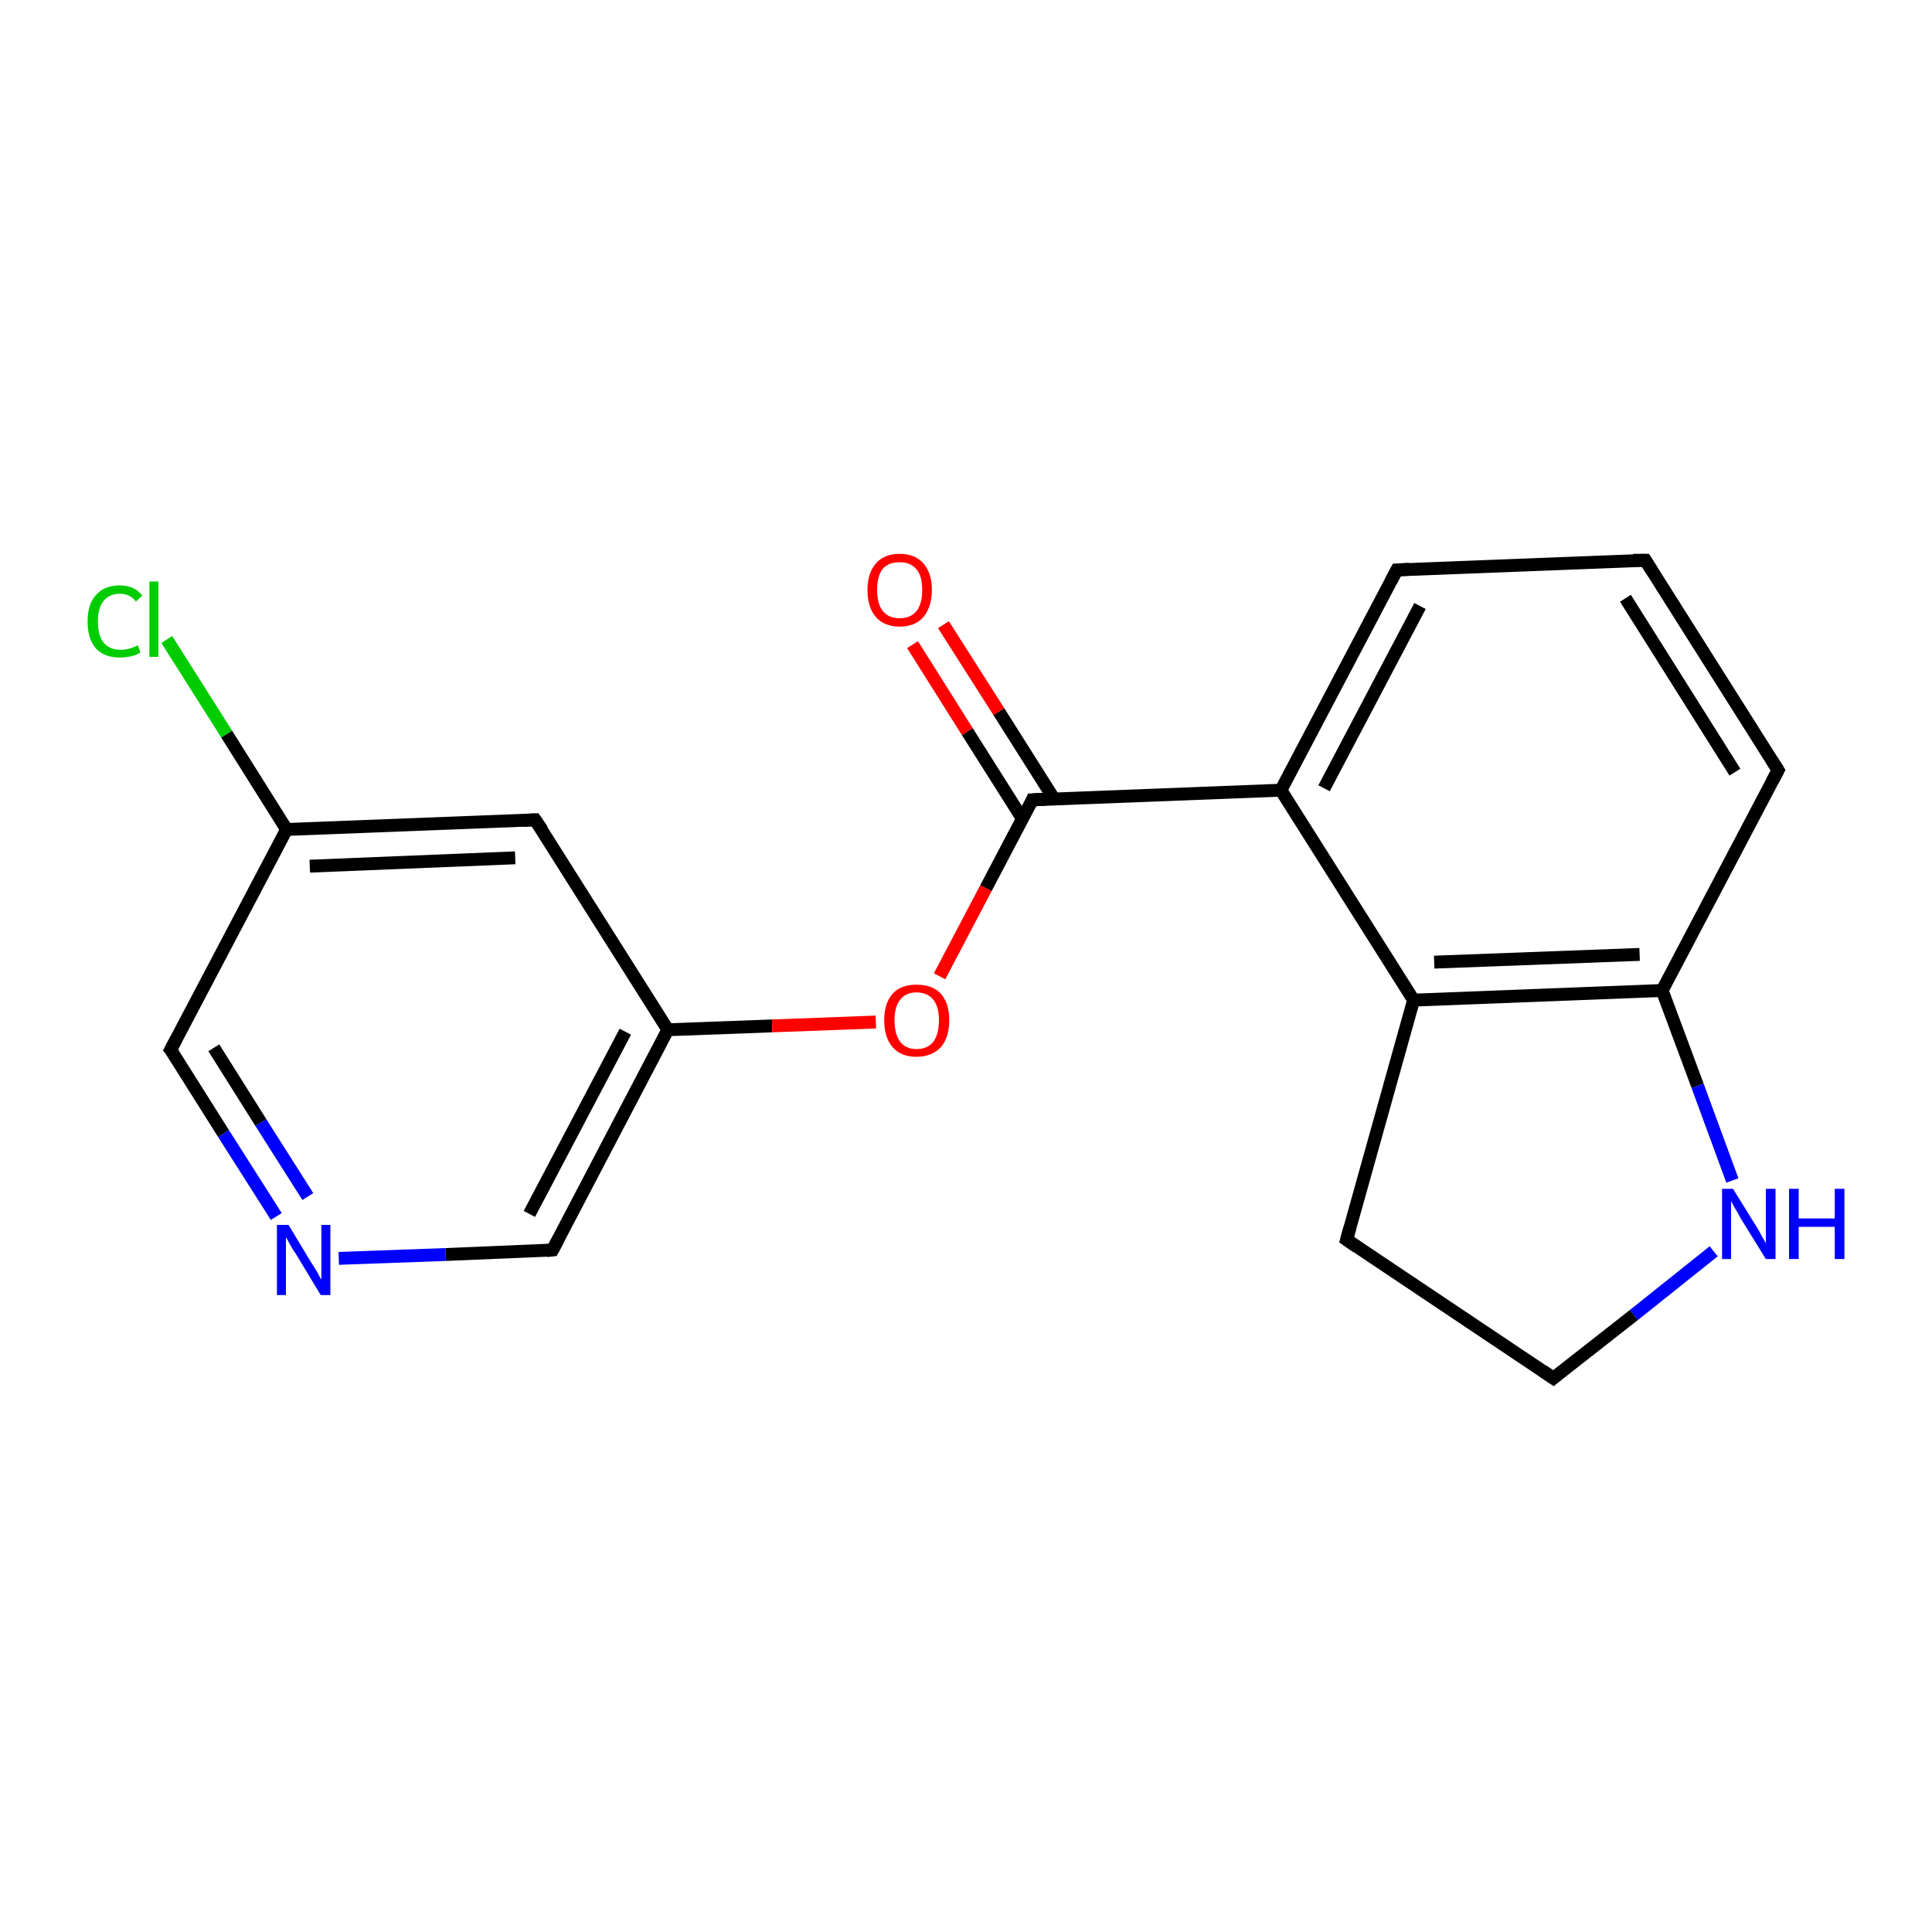 <?xml version='1.0' encoding='iso-8859-1'?>
<svg version='1.1' baseProfile='full'
              xmlns='http://www.w3.org/2000/svg'
                      xmlns:rdkit='http://www.rdkit.org/xml'
                      xmlns:xlink='http://www.w3.org/1999/xlink'
                  xml:space='preserve'
width='300px' height='300px' viewBox='0 0 300 300'>
<!-- END OF HEADER -->
<rect style='opacity:1.0;fill:#FFFFFF;stroke:none' width='300.0' height='300.0' x='0.0' y='0.0'> </rect>
<path class='bond-0 atom-0 atom-1' d='M 25.9,99.3 L 35.2,114.0' style='fill:none;fill-rule:evenodd;stroke:#00CC00;stroke-width:2.0px;stroke-linecap:butt;stroke-linejoin:miter;stroke-opacity:1' />
<path class='bond-0 atom-0 atom-1' d='M 35.2,114.0 L 44.5,128.8' style='fill:none;fill-rule:evenodd;stroke:#000000;stroke-width:2.0px;stroke-linecap:butt;stroke-linejoin:miter;stroke-opacity:1' />
<path class='bond-1 atom-1 atom-2' d='M 44.5,128.8 L 83.1,127.3' style='fill:none;fill-rule:evenodd;stroke:#000000;stroke-width:2.0px;stroke-linecap:butt;stroke-linejoin:miter;stroke-opacity:1' />
<path class='bond-1 atom-1 atom-2' d='M 48.1,134.5 L 80.0,133.2' style='fill:none;fill-rule:evenodd;stroke:#000000;stroke-width:2.0px;stroke-linecap:butt;stroke-linejoin:miter;stroke-opacity:1' />
<path class='bond-2 atom-2 atom-3' d='M 83.1,127.3 L 103.7,159.9' style='fill:none;fill-rule:evenodd;stroke:#000000;stroke-width:2.0px;stroke-linecap:butt;stroke-linejoin:miter;stroke-opacity:1' />
<path class='bond-3 atom-3 atom-4' d='M 103.7,159.9 L 85.8,194.1' style='fill:none;fill-rule:evenodd;stroke:#000000;stroke-width:2.0px;stroke-linecap:butt;stroke-linejoin:miter;stroke-opacity:1' />
<path class='bond-3 atom-3 atom-4' d='M 97.1,160.2 L 82.2,188.5' style='fill:none;fill-rule:evenodd;stroke:#000000;stroke-width:2.0px;stroke-linecap:butt;stroke-linejoin:miter;stroke-opacity:1' />
<path class='bond-4 atom-4 atom-5' d='M 85.8,194.1 L 69.2,194.8' style='fill:none;fill-rule:evenodd;stroke:#000000;stroke-width:2.0px;stroke-linecap:butt;stroke-linejoin:miter;stroke-opacity:1' />
<path class='bond-4 atom-4 atom-5' d='M 69.2,194.8 L 52.6,195.4' style='fill:none;fill-rule:evenodd;stroke:#0000FF;stroke-width:2.0px;stroke-linecap:butt;stroke-linejoin:miter;stroke-opacity:1' />
<path class='bond-5 atom-5 atom-6' d='M 42.9,188.9 L 34.7,176.0' style='fill:none;fill-rule:evenodd;stroke:#0000FF;stroke-width:2.0px;stroke-linecap:butt;stroke-linejoin:miter;stroke-opacity:1' />
<path class='bond-5 atom-5 atom-6' d='M 34.7,176.0 L 26.5,163.0' style='fill:none;fill-rule:evenodd;stroke:#000000;stroke-width:2.0px;stroke-linecap:butt;stroke-linejoin:miter;stroke-opacity:1' />
<path class='bond-5 atom-5 atom-6' d='M 47.8,185.8 L 40.5,174.3' style='fill:none;fill-rule:evenodd;stroke:#0000FF;stroke-width:2.0px;stroke-linecap:butt;stroke-linejoin:miter;stroke-opacity:1' />
<path class='bond-5 atom-5 atom-6' d='M 40.5,174.3 L 33.2,162.7' style='fill:none;fill-rule:evenodd;stroke:#000000;stroke-width:2.0px;stroke-linecap:butt;stroke-linejoin:miter;stroke-opacity:1' />
<path class='bond-6 atom-3 atom-7' d='M 103.7,159.9 L 119.9,159.3' style='fill:none;fill-rule:evenodd;stroke:#000000;stroke-width:2.0px;stroke-linecap:butt;stroke-linejoin:miter;stroke-opacity:1' />
<path class='bond-6 atom-3 atom-7' d='M 119.9,159.3 L 136.0,158.7' style='fill:none;fill-rule:evenodd;stroke:#FF0000;stroke-width:2.0px;stroke-linecap:butt;stroke-linejoin:miter;stroke-opacity:1' />
<path class='bond-7 atom-7 atom-8' d='M 145.9,151.6 L 153.1,137.9' style='fill:none;fill-rule:evenodd;stroke:#FF0000;stroke-width:2.0px;stroke-linecap:butt;stroke-linejoin:miter;stroke-opacity:1' />
<path class='bond-7 atom-7 atom-8' d='M 153.1,137.9 L 160.3,124.2' style='fill:none;fill-rule:evenodd;stroke:#000000;stroke-width:2.0px;stroke-linecap:butt;stroke-linejoin:miter;stroke-opacity:1' />
<path class='bond-8 atom-8 atom-9' d='M 163.7,124.1 L 155.1,110.5' style='fill:none;fill-rule:evenodd;stroke:#000000;stroke-width:2.0px;stroke-linecap:butt;stroke-linejoin:miter;stroke-opacity:1' />
<path class='bond-8 atom-8 atom-9' d='M 155.1,110.5 L 146.5,97.0' style='fill:none;fill-rule:evenodd;stroke:#FF0000;stroke-width:2.0px;stroke-linecap:butt;stroke-linejoin:miter;stroke-opacity:1' />
<path class='bond-8 atom-8 atom-9' d='M 158.8,127.2 L 150.2,113.6' style='fill:none;fill-rule:evenodd;stroke:#000000;stroke-width:2.0px;stroke-linecap:butt;stroke-linejoin:miter;stroke-opacity:1' />
<path class='bond-8 atom-8 atom-9' d='M 150.2,113.6 L 141.7,100.1' style='fill:none;fill-rule:evenodd;stroke:#FF0000;stroke-width:2.0px;stroke-linecap:butt;stroke-linejoin:miter;stroke-opacity:1' />
<path class='bond-9 atom-8 atom-10' d='M 160.3,124.2 L 198.9,122.7' style='fill:none;fill-rule:evenodd;stroke:#000000;stroke-width:2.0px;stroke-linecap:butt;stroke-linejoin:miter;stroke-opacity:1' />
<path class='bond-10 atom-10 atom-11' d='M 198.9,122.7 L 216.9,88.5' style='fill:none;fill-rule:evenodd;stroke:#000000;stroke-width:2.0px;stroke-linecap:butt;stroke-linejoin:miter;stroke-opacity:1' />
<path class='bond-10 atom-10 atom-11' d='M 205.6,122.4 L 220.5,94.1' style='fill:none;fill-rule:evenodd;stroke:#000000;stroke-width:2.0px;stroke-linecap:butt;stroke-linejoin:miter;stroke-opacity:1' />
<path class='bond-11 atom-11 atom-12' d='M 216.9,88.5 L 255.5,87.0' style='fill:none;fill-rule:evenodd;stroke:#000000;stroke-width:2.0px;stroke-linecap:butt;stroke-linejoin:miter;stroke-opacity:1' />
<path class='bond-12 atom-12 atom-13' d='M 255.5,87.0 L 276.1,119.6' style='fill:none;fill-rule:evenodd;stroke:#000000;stroke-width:2.0px;stroke-linecap:butt;stroke-linejoin:miter;stroke-opacity:1' />
<path class='bond-12 atom-12 atom-13' d='M 252.4,92.9 L 269.4,119.9' style='fill:none;fill-rule:evenodd;stroke:#000000;stroke-width:2.0px;stroke-linecap:butt;stroke-linejoin:miter;stroke-opacity:1' />
<path class='bond-13 atom-13 atom-14' d='M 276.1,119.6 L 258.1,153.8' style='fill:none;fill-rule:evenodd;stroke:#000000;stroke-width:2.0px;stroke-linecap:butt;stroke-linejoin:miter;stroke-opacity:1' />
<path class='bond-14 atom-14 atom-15' d='M 258.1,153.8 L 263.6,168.6' style='fill:none;fill-rule:evenodd;stroke:#000000;stroke-width:2.0px;stroke-linecap:butt;stroke-linejoin:miter;stroke-opacity:1' />
<path class='bond-14 atom-14 atom-15' d='M 263.6,168.6 L 269.0,183.3' style='fill:none;fill-rule:evenodd;stroke:#0000FF;stroke-width:2.0px;stroke-linecap:butt;stroke-linejoin:miter;stroke-opacity:1' />
<path class='bond-15 atom-15 atom-16' d='M 266.1,194.3 L 253.7,204.2' style='fill:none;fill-rule:evenodd;stroke:#0000FF;stroke-width:2.0px;stroke-linecap:butt;stroke-linejoin:miter;stroke-opacity:1' />
<path class='bond-15 atom-15 atom-16' d='M 253.7,204.2 L 241.2,214.0' style='fill:none;fill-rule:evenodd;stroke:#000000;stroke-width:2.0px;stroke-linecap:butt;stroke-linejoin:miter;stroke-opacity:1' />
<path class='bond-16 atom-16 atom-17' d='M 241.2,214.0 L 209.1,192.5' style='fill:none;fill-rule:evenodd;stroke:#000000;stroke-width:2.0px;stroke-linecap:butt;stroke-linejoin:miter;stroke-opacity:1' />
<path class='bond-17 atom-17 atom-18' d='M 209.1,192.5 L 219.5,155.3' style='fill:none;fill-rule:evenodd;stroke:#000000;stroke-width:2.0px;stroke-linecap:butt;stroke-linejoin:miter;stroke-opacity:1' />
<path class='bond-18 atom-6 atom-1' d='M 26.5,163.0 L 44.5,128.8' style='fill:none;fill-rule:evenodd;stroke:#000000;stroke-width:2.0px;stroke-linecap:butt;stroke-linejoin:miter;stroke-opacity:1' />
<path class='bond-19 atom-18 atom-10' d='M 219.5,155.3 L 198.9,122.7' style='fill:none;fill-rule:evenodd;stroke:#000000;stroke-width:2.0px;stroke-linecap:butt;stroke-linejoin:miter;stroke-opacity:1' />
<path class='bond-20 atom-18 atom-14' d='M 219.5,155.3 L 258.1,153.8' style='fill:none;fill-rule:evenodd;stroke:#000000;stroke-width:2.0px;stroke-linecap:butt;stroke-linejoin:miter;stroke-opacity:1' />
<path class='bond-20 atom-18 atom-14' d='M 222.7,149.4 L 254.6,148.2' style='fill:none;fill-rule:evenodd;stroke:#000000;stroke-width:2.0px;stroke-linecap:butt;stroke-linejoin:miter;stroke-opacity:1' />
<path d='M 81.2,127.4 L 83.1,127.3 L 84.2,128.9' style='fill:none;stroke:#000000;stroke-width:2.0px;stroke-linecap:butt;stroke-linejoin:miter;stroke-opacity:1;' />
<path d='M 86.7,192.4 L 85.8,194.1 L 84.9,194.2' style='fill:none;stroke:#000000;stroke-width:2.0px;stroke-linecap:butt;stroke-linejoin:miter;stroke-opacity:1;' />
<path d='M 27.0,163.6 L 26.5,163.0 L 27.4,161.3' style='fill:none;stroke:#000000;stroke-width:2.0px;stroke-linecap:butt;stroke-linejoin:miter;stroke-opacity:1;' />
<path d='M 160.0,124.9 L 160.3,124.2 L 162.3,124.1' style='fill:none;stroke:#000000;stroke-width:2.0px;stroke-linecap:butt;stroke-linejoin:miter;stroke-opacity:1;' />
<path d='M 216.0,90.2 L 216.9,88.5 L 218.8,88.4' style='fill:none;stroke:#000000;stroke-width:2.0px;stroke-linecap:butt;stroke-linejoin:miter;stroke-opacity:1;' />
<path d='M 253.6,87.0 L 255.5,87.0 L 256.5,88.6' style='fill:none;stroke:#000000;stroke-width:2.0px;stroke-linecap:butt;stroke-linejoin:miter;stroke-opacity:1;' />
<path d='M 275.1,118.0 L 276.1,119.6 L 275.2,121.3' style='fill:none;stroke:#000000;stroke-width:2.0px;stroke-linecap:butt;stroke-linejoin:miter;stroke-opacity:1;' />
<path d='M 241.8,213.5 L 241.2,214.0 L 239.6,212.9' style='fill:none;stroke:#000000;stroke-width:2.0px;stroke-linecap:butt;stroke-linejoin:miter;stroke-opacity:1;' />
<path d='M 210.7,193.6 L 209.1,192.5 L 209.6,190.7' style='fill:none;stroke:#000000;stroke-width:2.0px;stroke-linecap:butt;stroke-linejoin:miter;stroke-opacity:1;' />
<path class='atom-0' d='M 13.6 96.5
Q 13.6 93.8, 14.9 92.4
Q 16.2 90.9, 18.6 90.9
Q 20.9 90.9, 22.1 92.5
L 21.1 93.4
Q 20.2 92.2, 18.6 92.2
Q 17.0 92.2, 16.1 93.3
Q 15.2 94.4, 15.2 96.5
Q 15.2 98.7, 16.1 99.8
Q 17.0 100.9, 18.8 100.9
Q 20.0 100.9, 21.4 100.2
L 21.8 101.3
Q 21.3 101.7, 20.4 101.9
Q 19.5 102.1, 18.6 102.1
Q 16.2 102.1, 14.9 100.7
Q 13.6 99.2, 13.6 96.5
' fill='#00CC00'/>
<path class='atom-0' d='M 23.2 90.3
L 24.6 90.3
L 24.6 102.0
L 23.2 102.0
L 23.2 90.3
' fill='#00CC00'/>
<path class='atom-5' d='M 44.8 190.2
L 48.3 196.0
Q 48.7 196.6, 49.3 197.6
Q 49.8 198.6, 49.9 198.7
L 49.9 190.2
L 51.3 190.2
L 51.3 201.1
L 49.8 201.1
L 46.0 194.8
Q 45.5 194.1, 45.0 193.2
Q 44.6 192.4, 44.4 192.1
L 44.4 201.1
L 43.0 201.1
L 43.0 190.2
L 44.8 190.2
' fill='#0000FF'/>
<path class='atom-7' d='M 137.3 158.4
Q 137.3 155.8, 138.6 154.3
Q 139.9 152.9, 142.3 152.9
Q 144.8 152.9, 146.1 154.3
Q 147.4 155.8, 147.4 158.4
Q 147.4 161.1, 146.1 162.6
Q 144.7 164.1, 142.3 164.1
Q 139.9 164.1, 138.6 162.6
Q 137.3 161.1, 137.3 158.4
M 142.3 162.9
Q 144.0 162.9, 144.9 161.8
Q 145.8 160.6, 145.8 158.4
Q 145.8 156.3, 144.9 155.2
Q 144.0 154.1, 142.3 154.1
Q 140.7 154.1, 139.8 155.2
Q 138.9 156.3, 138.9 158.4
Q 138.9 160.6, 139.8 161.8
Q 140.7 162.9, 142.3 162.9
' fill='#FF0000'/>
<path class='atom-9' d='M 134.7 91.6
Q 134.7 89.0, 136.0 87.5
Q 137.3 86.0, 139.7 86.0
Q 142.1 86.0, 143.4 87.5
Q 144.7 89.0, 144.7 91.6
Q 144.7 94.2, 143.4 95.8
Q 142.1 97.3, 139.7 97.3
Q 137.3 97.3, 136.0 95.8
Q 134.7 94.3, 134.7 91.6
M 139.7 96.0
Q 141.4 96.0, 142.3 94.9
Q 143.2 93.8, 143.2 91.6
Q 143.2 89.4, 142.3 88.4
Q 141.4 87.3, 139.7 87.3
Q 138.0 87.3, 137.1 88.3
Q 136.2 89.4, 136.2 91.6
Q 136.2 93.8, 137.1 94.9
Q 138.0 96.0, 139.7 96.0
' fill='#FF0000'/>
<path class='atom-15' d='M 269.1 184.6
L 272.7 190.4
Q 273.1 191.0, 273.6 192.0
Q 274.2 193.0, 274.2 193.1
L 274.2 184.6
L 275.7 184.6
L 275.7 195.5
L 274.2 195.5
L 270.3 189.2
Q 269.9 188.4, 269.4 187.6
Q 268.9 186.7, 268.8 186.5
L 268.8 195.5
L 267.4 195.5
L 267.4 184.6
L 269.1 184.6
' fill='#0000FF'/>
<path class='atom-15' d='M 277.8 184.6
L 279.3 184.6
L 279.3 189.2
L 284.9 189.2
L 284.9 184.6
L 286.4 184.6
L 286.4 195.5
L 284.9 195.5
L 284.9 190.5
L 279.3 190.5
L 279.3 195.5
L 277.8 195.5
L 277.8 184.6
' fill='#0000FF'/>
</svg>
